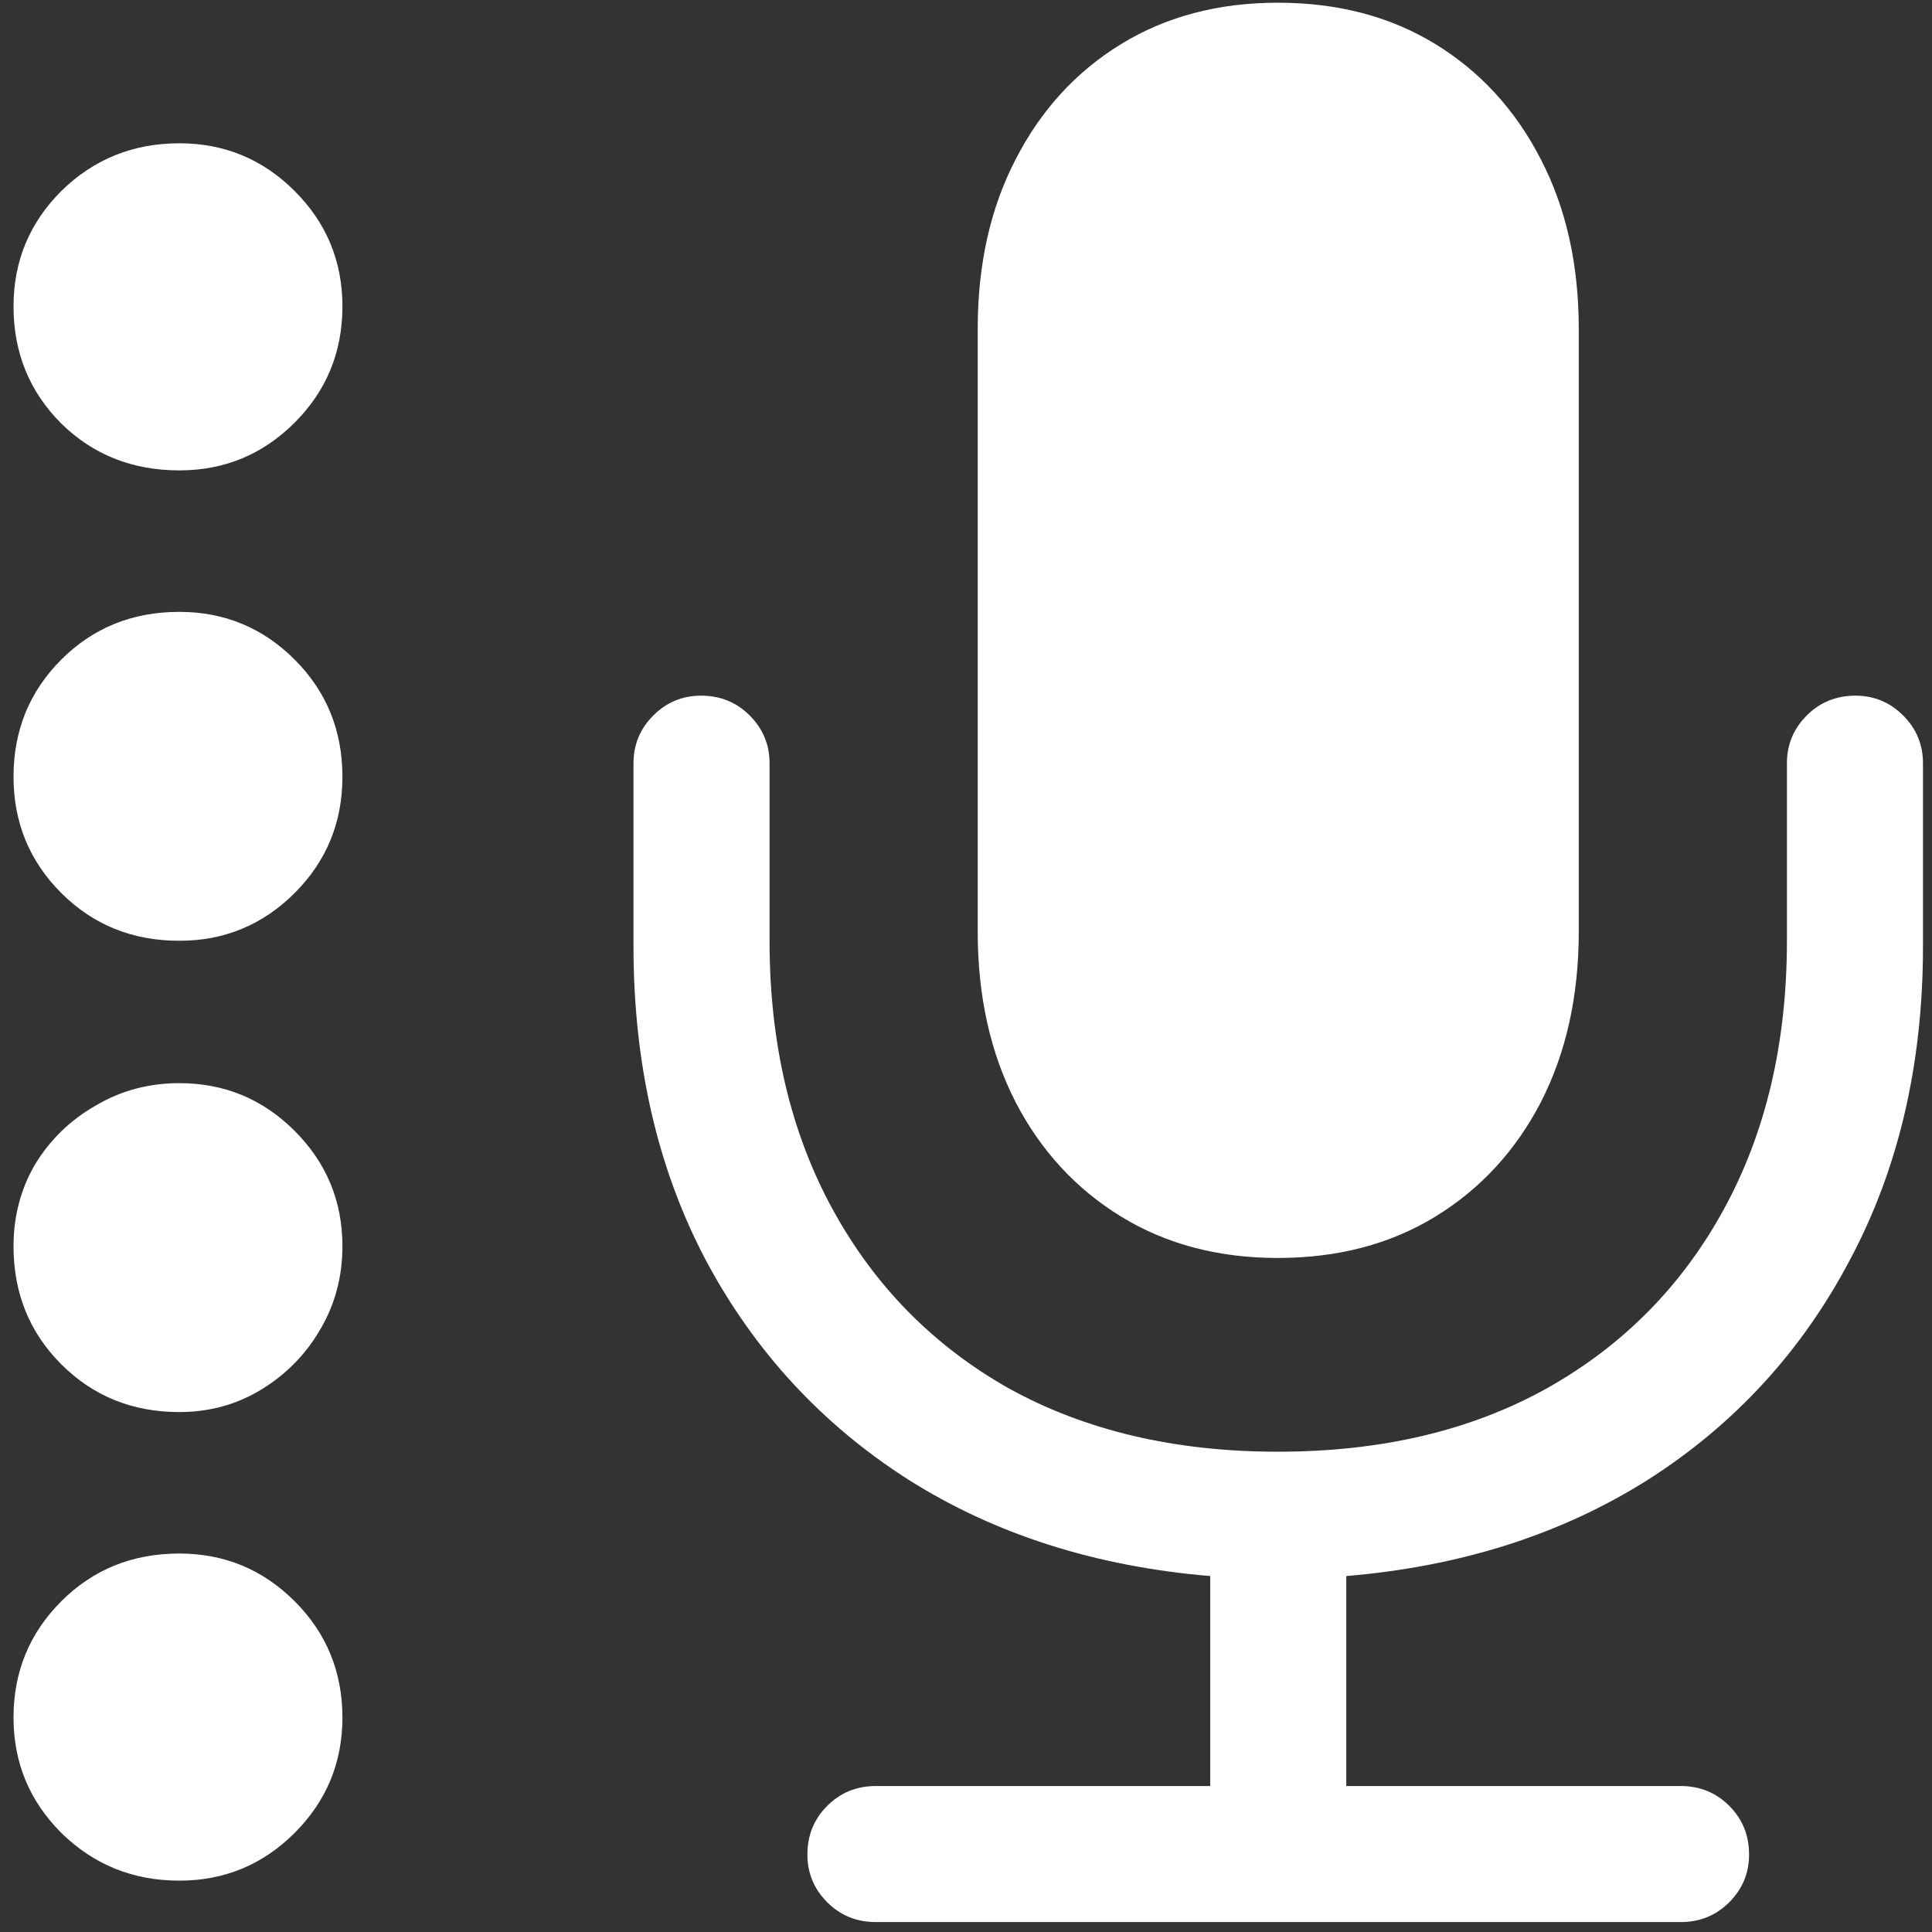 <svg width="134" height="134" viewBox="0 0 134 134" fill="none" xmlns="http://www.w3.org/2000/svg">
<rect x="0" y="0" width="134" height="134" fill="#333333" stroke="none"/>
<path d="M12.438 32.625C15.562 32.625 18.229 31.521 20.438 29.312C22.646 27.104 23.75 24.417 23.75 21.25C23.75 18.125 22.646 15.458 20.438 13.25C18.229 11.042 15.562 9.938 12.438 9.938C9.229 9.938 6.5 11.042 4.25 13.25C2.042 15.458 0.938 18.125 0.938 21.25C0.938 24.458 2.042 27.167 4.25 29.375C6.458 31.542 9.188 32.625 12.438 32.625ZM12.438 65.25C15.562 65.25 18.229 64.146 20.438 61.938C22.646 59.729 23.75 57.042 23.75 53.875C23.75 50.667 22.646 47.958 20.438 45.75C18.229 43.542 15.562 42.438 12.438 42.438C9.188 42.438 6.458 43.542 4.25 45.75C2.042 47.958 0.938 50.667 0.938 53.875C0.938 57.042 2.042 59.729 4.25 61.938C6.458 64.146 9.188 65.25 12.438 65.25ZM12.438 97.938C14.521 97.938 16.417 97.417 18.125 96.375C19.833 95.333 21.188 93.958 22.188 92.25C23.229 90.5 23.75 88.562 23.75 86.438C23.75 83.312 22.646 80.646 20.438 78.438C18.229 76.229 15.562 75.125 12.438 75.125C10.312 75.125 8.375 75.646 6.625 76.688C4.875 77.688 3.479 79.042 2.438 80.75C1.438 82.458 0.938 84.354 0.938 86.438C0.938 89.688 2.042 92.417 4.25 94.625C6.458 96.833 9.188 97.938 12.438 97.938ZM12.438 130.438C15.562 130.438 18.229 129.333 20.438 127.125C22.646 124.917 23.75 122.25 23.75 119.125C23.75 115.958 22.646 113.271 20.438 111.062C18.229 108.854 15.562 107.75 12.438 107.75C9.188 107.75 6.458 108.854 4.25 111.062C2.042 113.271 0.938 115.958 0.938 119.125C0.938 122.25 2.042 124.917 4.25 127.125C6.5 129.333 9.229 130.438 12.438 130.438ZM43.938 65.625C43.938 73.792 45.604 81.042 48.938 87.375C52.312 93.708 57 98.792 63 102.625C69 106.417 75.979 108.646 83.938 109.312V123.875H60.75C59.417 123.875 58.292 124.333 57.375 125.25C56.458 126.167 56 127.292 56 128.625C56 129.917 56.458 131.021 57.375 131.938C58.292 132.854 59.417 133.312 60.75 133.312H116.562C117.896 133.312 119.021 132.854 119.938 131.938C120.854 131.021 121.312 129.917 121.312 128.625C121.312 127.292 120.854 126.167 119.938 125.25C119.021 124.333 117.896 123.875 116.562 123.875H93.375V109.312C101.333 108.646 108.312 106.417 114.312 102.625C120.312 98.792 124.979 93.708 128.312 87.375C131.688 81.042 133.375 73.792 133.375 65.625V52.938C133.375 51.646 132.917 50.542 132 49.625C131.083 48.708 129.979 48.25 128.688 48.25C127.354 48.25 126.229 48.708 125.312 49.625C124.396 50.542 123.938 51.646 123.938 52.938V65.25C123.938 72.333 122.479 78.542 119.562 83.875C116.646 89.208 112.542 93.354 107.25 96.312C102 99.229 95.792 100.688 88.625 100.688C81.5 100.688 75.292 99.229 70 96.312C64.75 93.354 60.667 89.208 57.75 83.875C54.833 78.542 53.375 72.333 53.375 65.25V52.938C53.375 51.646 52.917 50.542 52 49.625C51.083 48.708 49.958 48.25 48.625 48.25C47.333 48.25 46.229 48.708 45.312 49.625C44.396 50.542 43.938 51.646 43.938 52.938V65.625ZM88.625 87.25C92.792 87.25 96.438 86.292 99.562 84.375C102.688 82.458 105.125 79.812 106.875 76.438C108.625 73.021 109.5 69.083 109.5 64.625V22.812C109.5 18.354 108.625 14.438 106.875 11.062C105.125 7.646 102.688 4.979 99.562 3.062C96.438 1.146 92.792 0.188 88.625 0.188C84.5 0.188 80.875 1.146 77.75 3.062C74.625 4.979 72.188 7.646 70.438 11.062C68.688 14.438 67.812 18.354 67.812 22.812V64.625C67.812 69.083 68.688 73.021 70.438 76.438C72.188 79.812 74.625 82.458 77.75 84.375C80.875 86.292 84.5 87.25 88.625 87.25Z" fill="white"/>
</svg>
